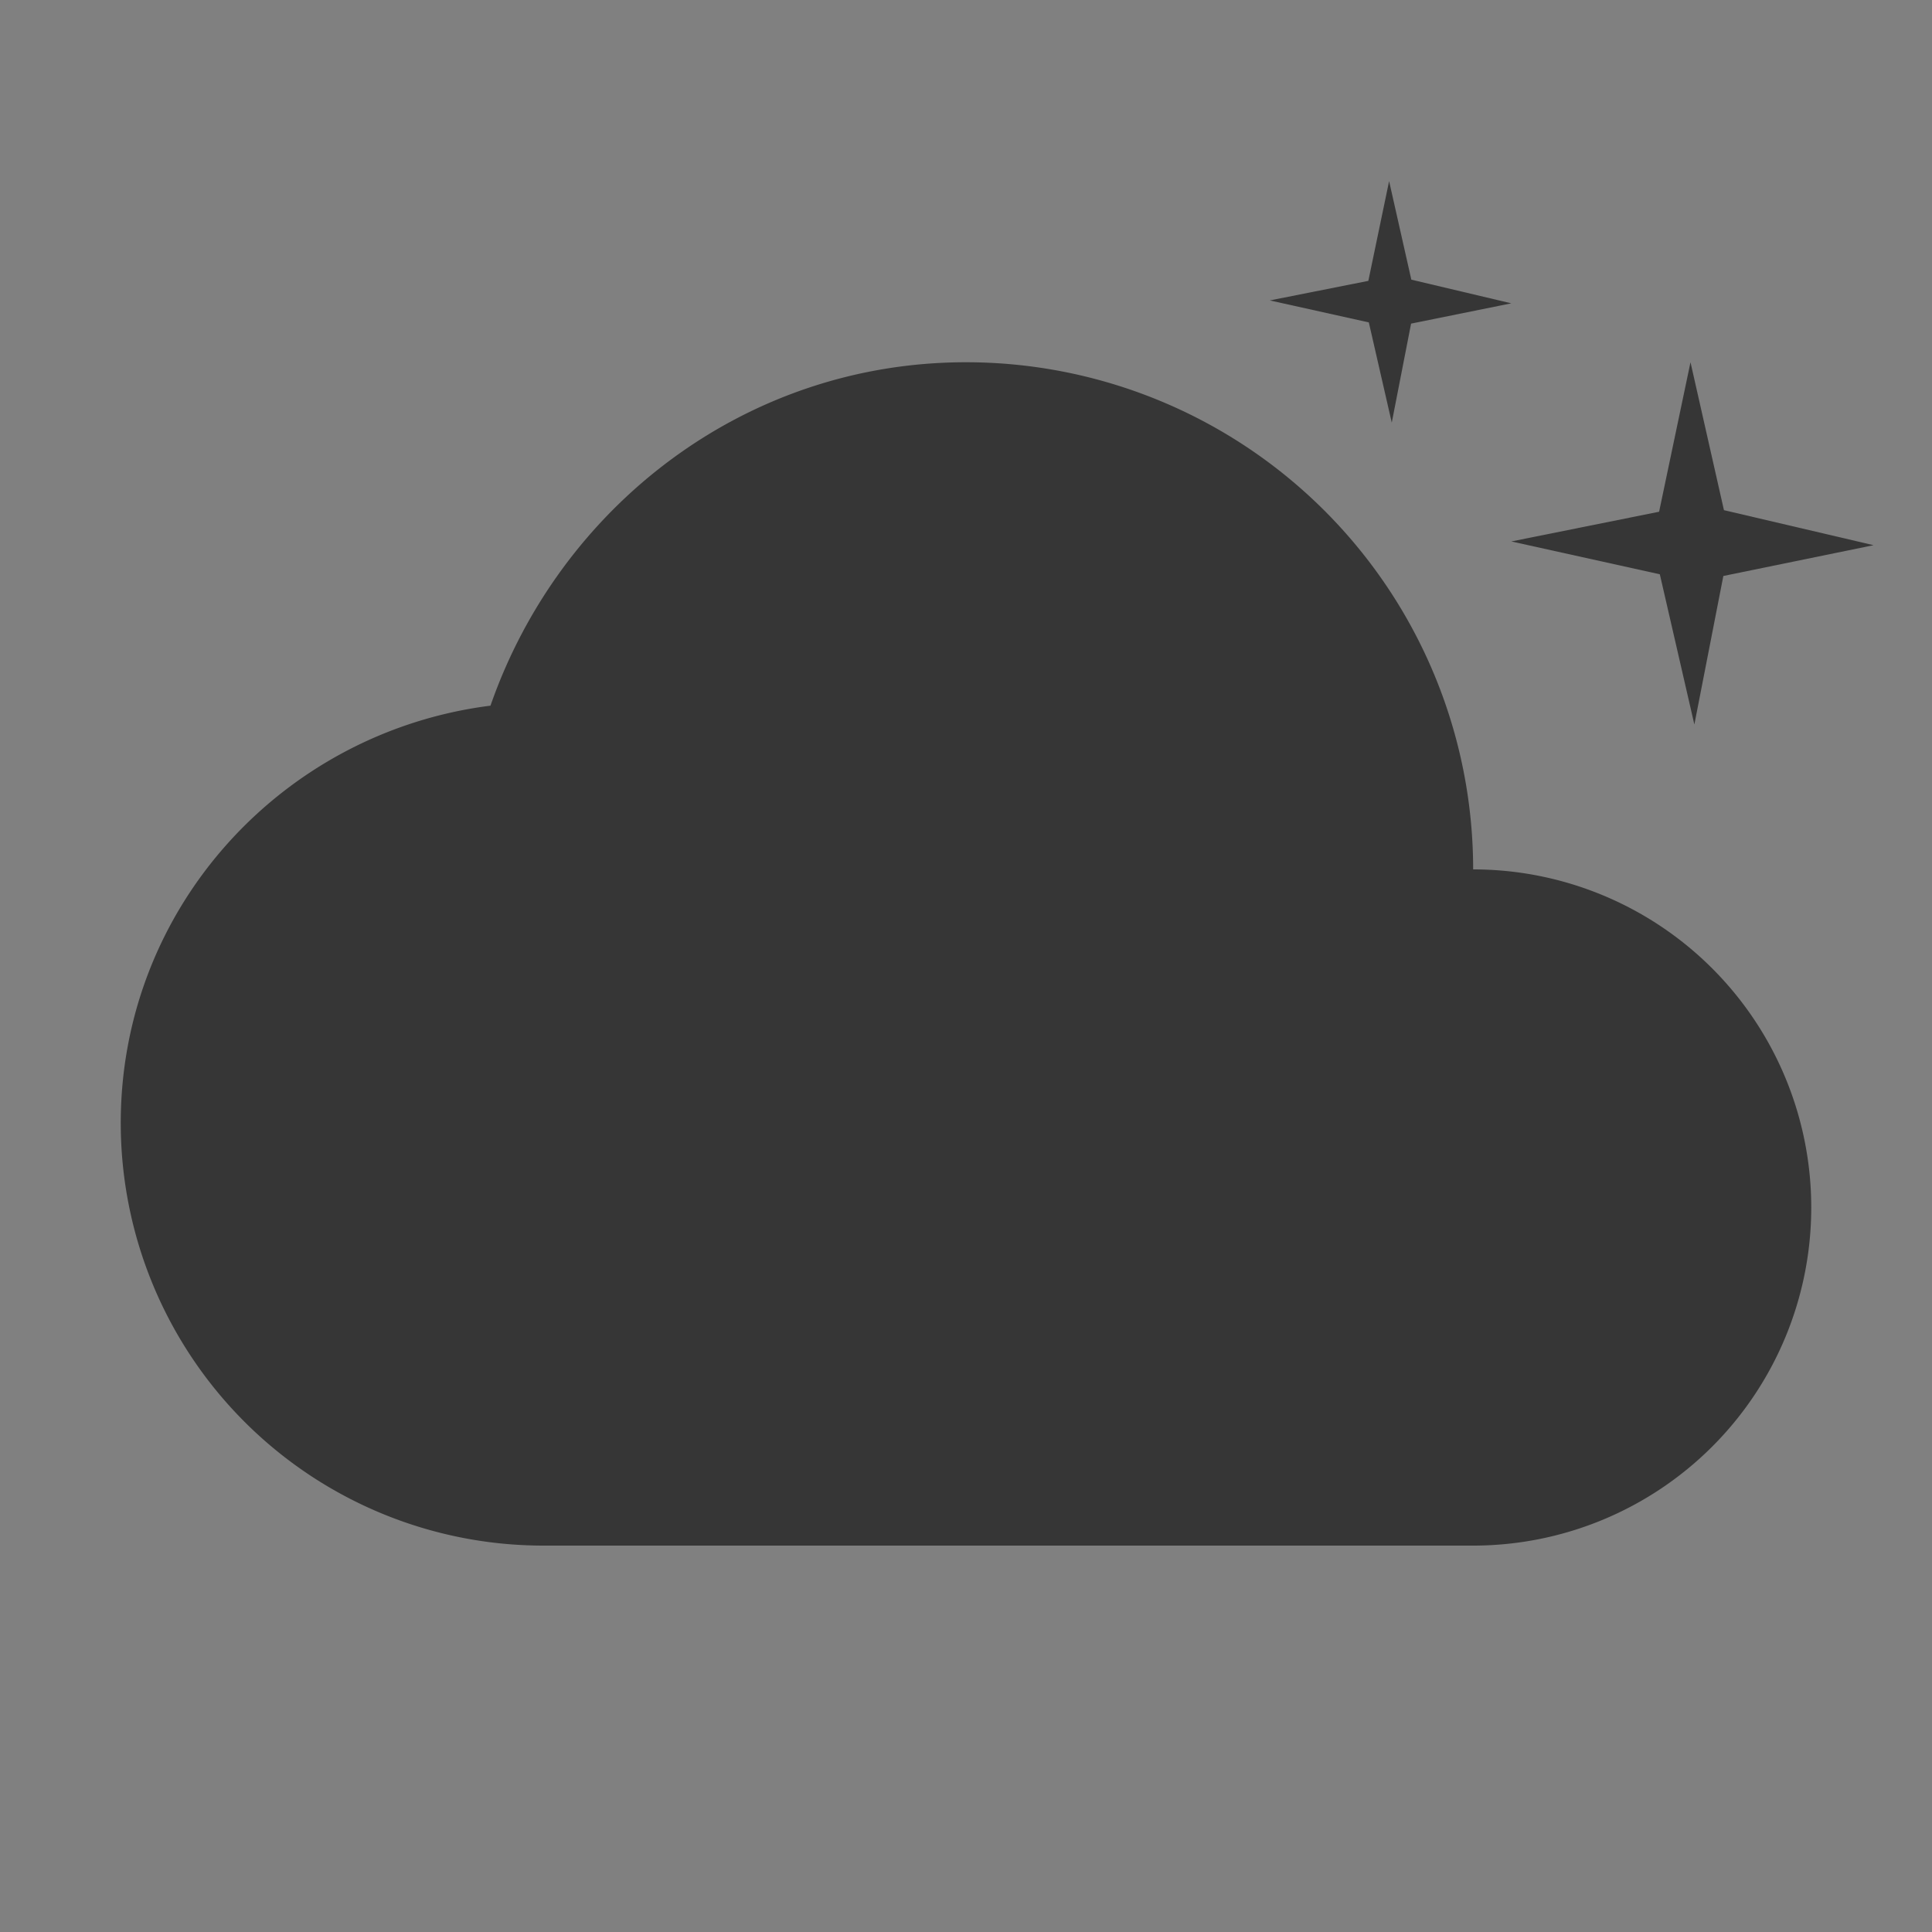 <svg width="16" height="16" xmlns="http://www.w3.org/2000/svg"><rect width="100%" height="100%" fill="#808080" stroke="none"/><path d="M8 3C6.164 3 4.633 4.202 4.062 5.844 2.34 6.062 1 7.517 1 9.3a3.5 3.5 0 003.5 3.5h7.7a2.8 2.8 0 100-5.6A4.2 4.2 0 008 3z" fill="#363636"/><path d="M53 4a2.5 2.5 0 00-2.164 1.254A1.5 1.5 0 0050 5a1.5 1.5 0 00-1.5 1.5 1.5 1.5 0 00.102.543A2 2 0 0047 9a2 2 0 002 2h6a2 2 0 002-2 2 2 0 00-1.564-1.951A2.5 2.5 0 0055.5 6.5 2.5 2.5 0 0053 4z" fill="#fafafa" opacity=".6"/><path d="M11.504 1.5l.184.816.828.196-.83.168-.16.82-.19-.83-.82-.182.816-.162zM14 3l.277 1.225 1.239.29-1.244.255-.24 1.23-.286-1.244-1.23-.272 1.224-.246z" color="#000" fill="#363636" style="font-feature-settings:normal;font-variant-alternates:normal;font-variant-caps:normal;font-variant-east-asian:normal;font-variant-ligatures:normal;font-variant-numeric:normal;font-variant-position:normal;font-variation-settings:normal;inline-size:0;isolation:auto;mix-blend-mode:normal;shape-margin:0;shape-padding:0;text-decoration-color:#000;text-decoration-line:none;text-decoration-style:solid;text-indent:0;text-orientation:mixed;text-transform:none;white-space:normal"/></svg>